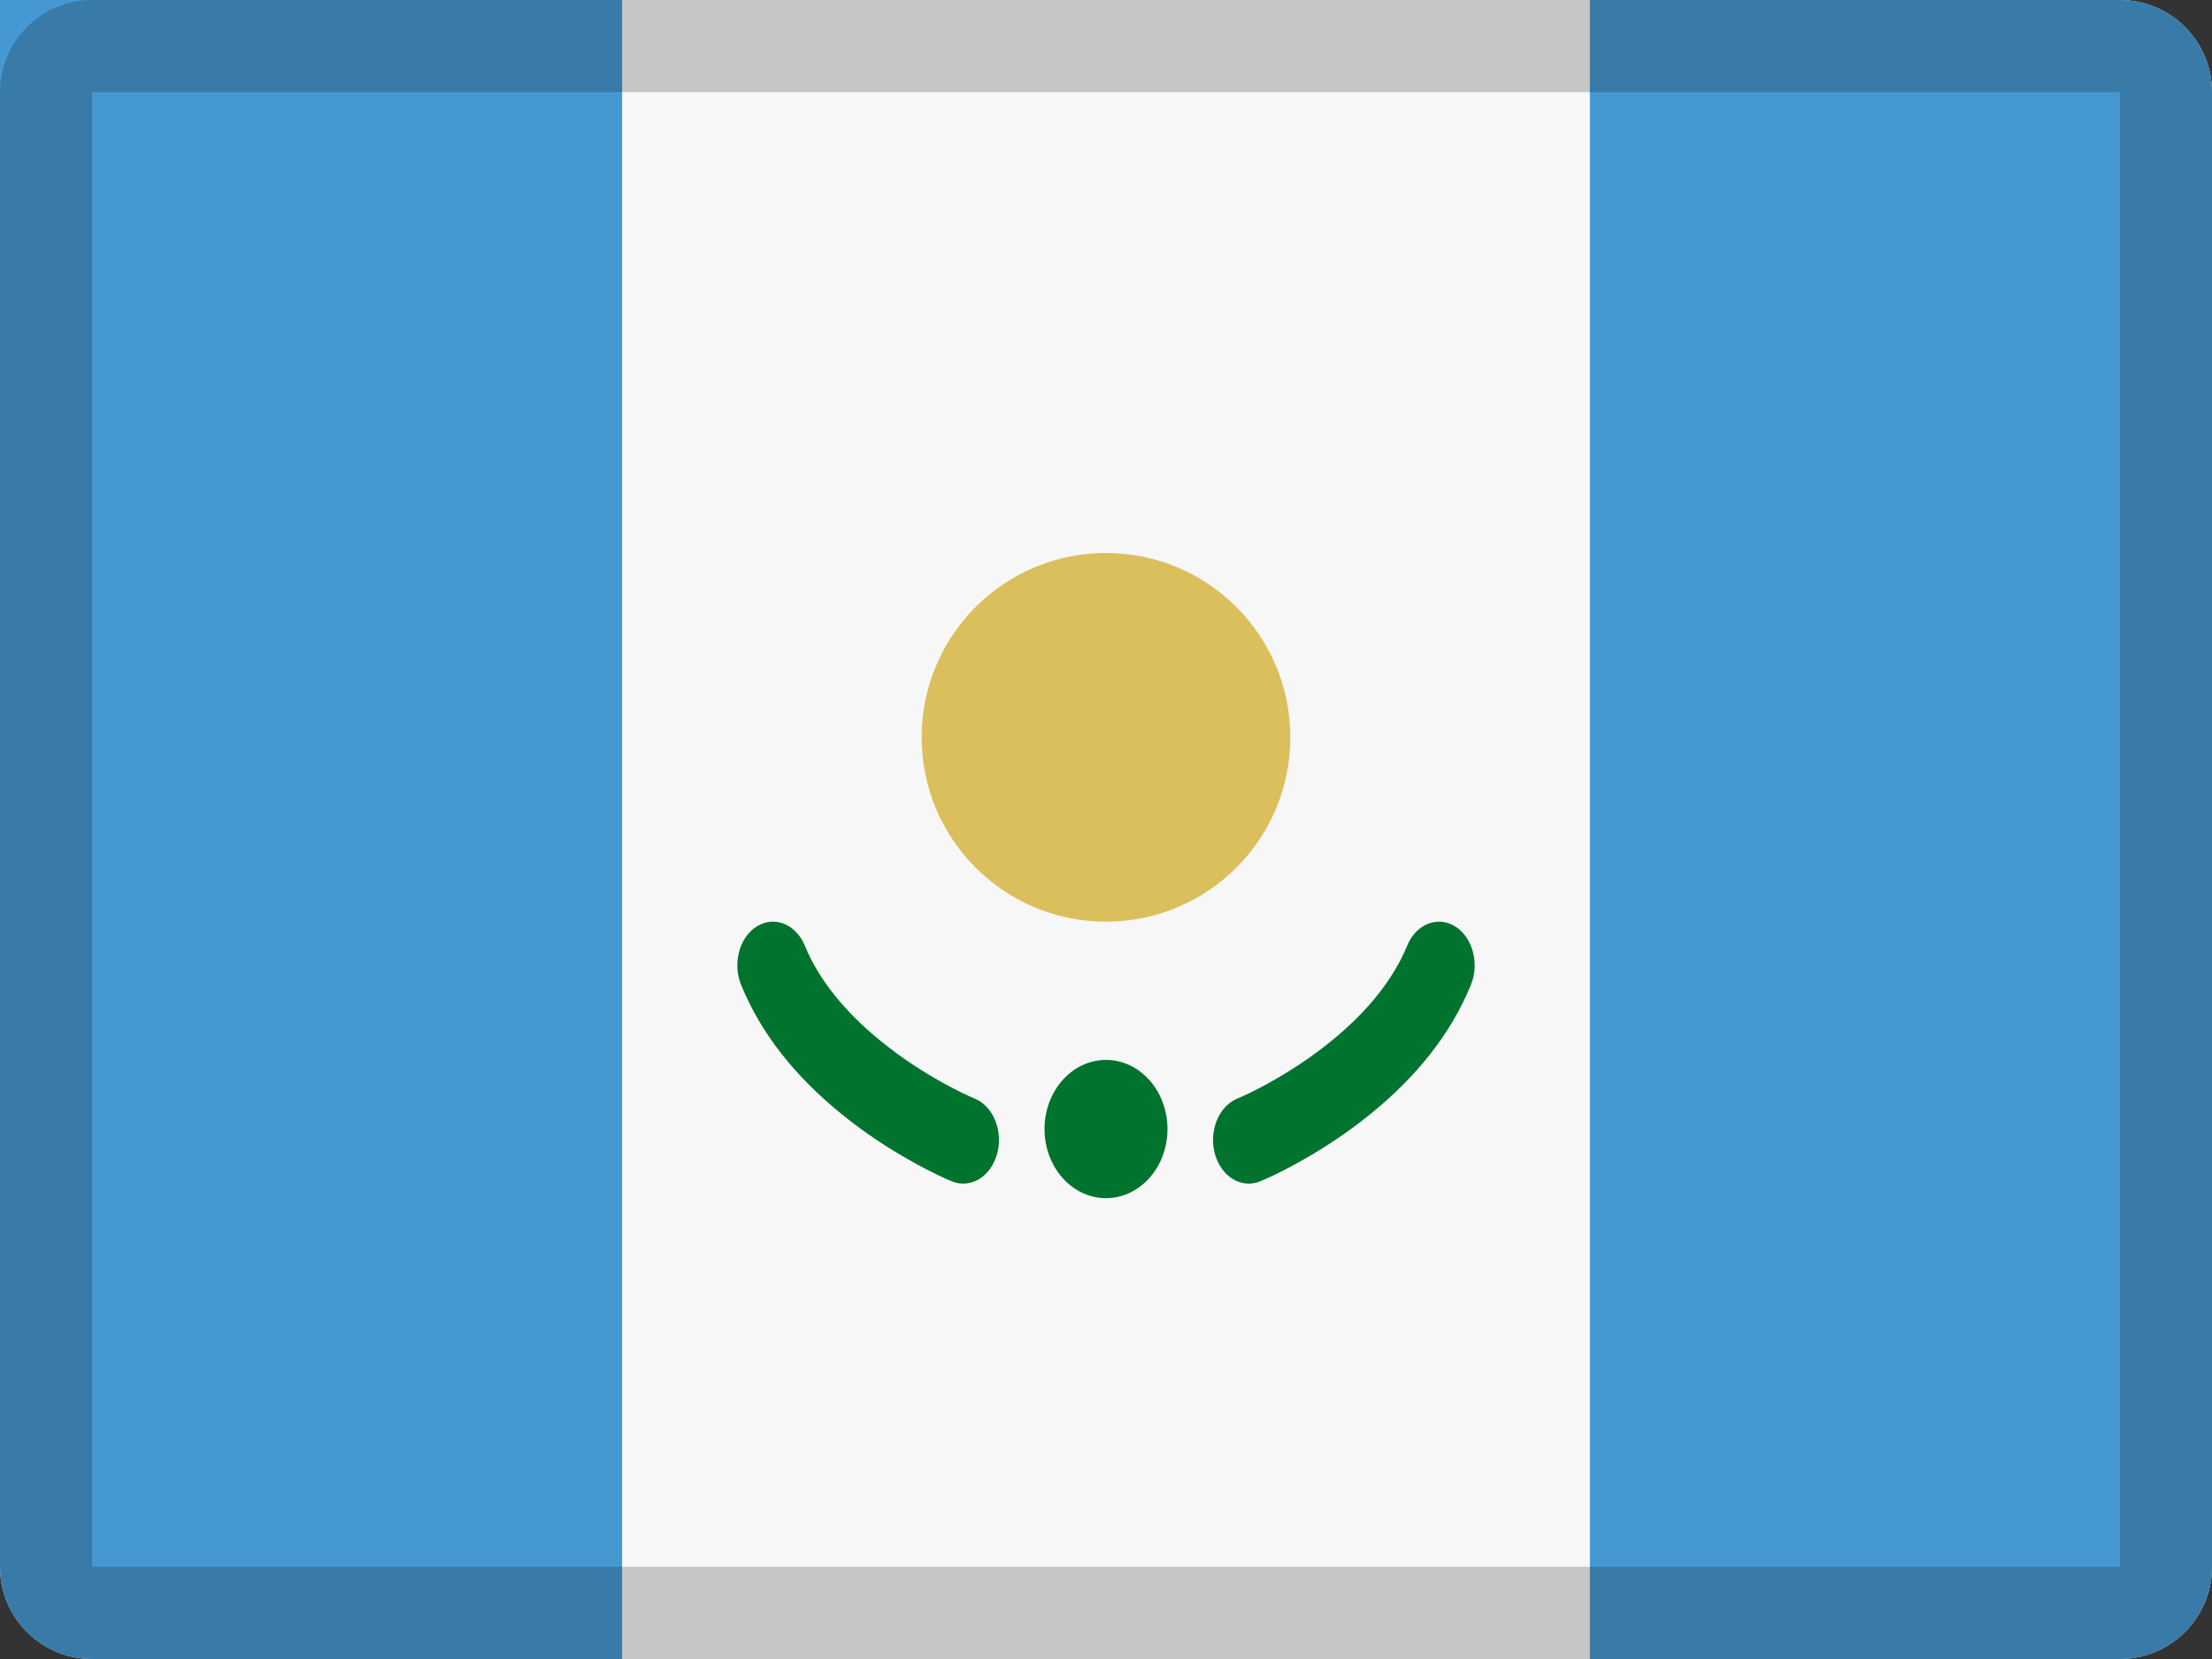 <svg xmlns="http://www.w3.org/2000/svg" width="24" height="18" viewBox="0 0 24 18">
  <rect x="0" y="0" width="24" height="18" fill="#333333" stroke="none"/>
  <g fill="none" fill-rule="evenodd">
    <path fill="#F7F7F7" d="M1,0 L23,0 C23.552,-1.01453063e-16 24,0.448 24,1 L24,17 C24,17.552 23.552,18 23,18 L1,18 C0.448,18 6.76353751e-17,17.552 0,17 L0,1 C-6.76353751e-17,0.448 0.448,1.01453063e-16 1,0 Z"/>
    <path fill="#4698D2" d="M17.25 0L23 0C23.552-5.91980459e-16 24 .448 24 1L24 17C24 17.552 23.552 18 23 18L17.25 18 17.25 0zM1 0L6.75 0 6.75 18 1 18C.448 18 6.76353751e-17 17.552 0 17L0 1C-6.76353751e-17.448.448 1.01453063e-16 1 0z"/>
    <path fill="#00732F" fill-rule="nonzero" d="M13.671,12.818 C13.468,12.901 13.249,12.766 13.181,12.518 C13.114,12.27 13.223,12.002 13.426,11.919 C13.484,11.895 13.595,11.844 13.74,11.765 C13.982,11.633 14.224,11.475 14.448,11.292 C14.831,10.98 15.115,10.632 15.267,10.262 C15.362,10.028 15.595,9.933 15.786,10.05 C15.977,10.167 16.055,10.452 15.959,10.686 C15.739,11.225 15.363,11.685 14.878,12.08 C14.614,12.296 14.334,12.478 14.054,12.631 C13.885,12.723 13.752,12.785 13.671,12.818 Z M10.329,12.818 C10.248,12.785 10.115,12.723 9.946,12.631 C9.666,12.478 9.386,12.296 9.122,12.08 C8.637,11.685 8.261,11.225 8.041,10.686 C7.945,10.452 8.023,10.167 8.214,10.05 C8.405,9.933 8.638,10.028 8.733,10.262 C8.885,10.632 9.169,10.98 9.552,11.292 C9.776,11.475 10.018,11.633 10.26,11.765 C10.405,11.844 10.516,11.895 10.574,11.919 C10.777,12.002 10.886,12.27 10.819,12.518 C10.751,12.766 10.532,12.901 10.329,12.818 Z M12,13 C11.632,13 11.333,12.664 11.333,12.25 C11.333,11.836 11.632,11.5 12,11.5 C12.368,11.5 12.667,11.836 12.667,12.25 C12.667,12.664 12.368,13 12,13 Z"/>
    <circle cx="12" cy="8" r="2" fill="#DBBF5C"/>
    <path fill="#000" fill-rule="nonzero" d="M1,1 L1,17 L23,17 L23,1 L1,1 Z M1,0 L23,0 C23.552,-1.01453063e-16 24,0.448 24,1 L24,17 C24,17.552 23.552,18 23,18 L1,18 C0.448,18 6.76353751e-17,17.552 0,17 L0,1 C-6.76353751e-17,0.448 0.448,1.01453063e-16 1,0 Z" opacity=".2"/>
  </g>
</svg>
